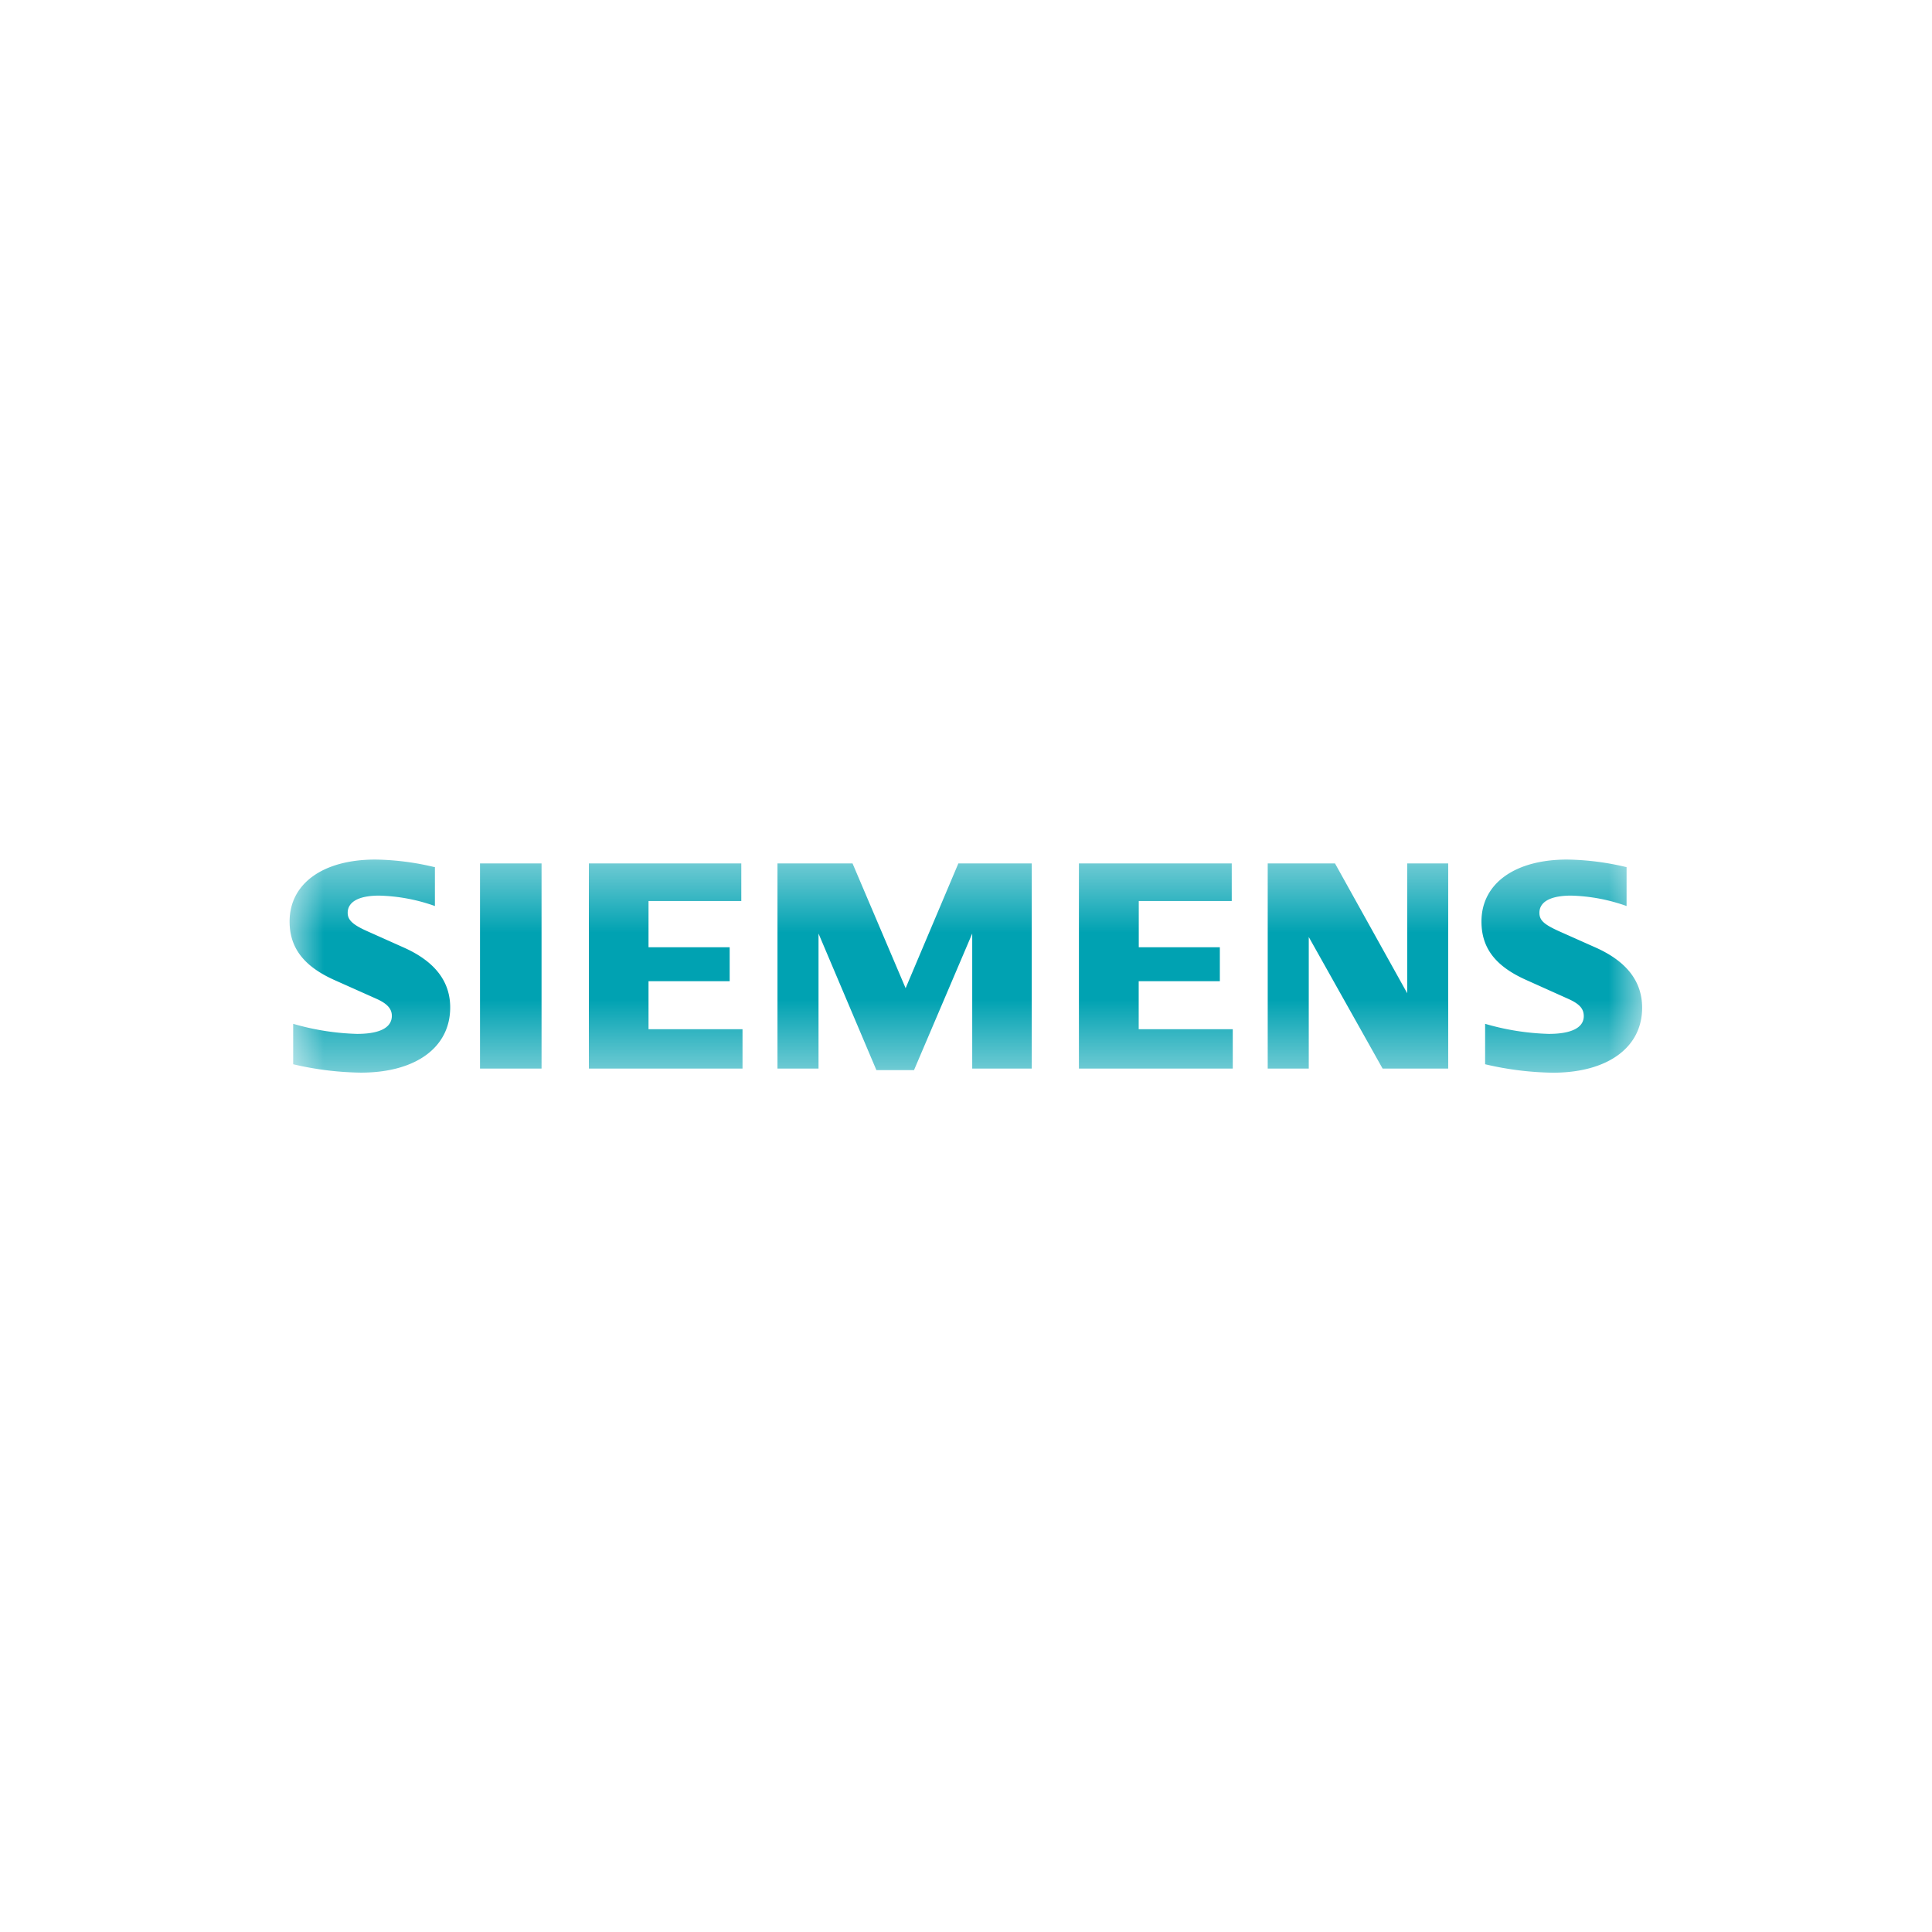 <svg width="40" height="40" fill="none" xmlns="http://www.w3.org/2000/svg"><mask id="a" mask-type="alpha" maskUnits="userSpaceOnUse" x="10" y="18" width="20" height="4"><path fill="#fff" d="M10 18.422h20v3.157H10z"/></mask><g mask="url(#a)" transform="matrix(1.4 0 0 1.4 -8 -8)" fill-rule="evenodd" clip-rule="evenodd" fill="#00a2b2"><path d="M12.146 18.53v.583a2.655 2.655 0 0 0-.824-.154c-.3 0-.466.091-.466.255 0 .104.073.174.282.268l.561.251c.449.204.673.497.673.88 0 .592-.51.964-1.322.964a4.634 4.634 0 0 1-1-.124v-.598c.307.09.625.14.944.149.337 0 .515-.093.515-.267 0-.105-.07-.182-.23-.253l-.616-.275c-.455-.203-.666-.477-.666-.867 0-.561.493-.916 1.267-.916.296.004.59.042.878.112zM12.813 18.483h.91v3.034h-.91zM16.677 18.483v.556h-1.372v.684h1.2v.502h-1.2v.71h1.39v.582h-2.272v-3.034zM20.972 18.483v3.034h-.88V19.52l-.861 2.02h-.556l-.856-2.02v1.997h-.607v-3.034h1.11l.785 1.845.78-1.845zM23.93 18.483v.556h-1.375v.684h1.199v.502h-1.2v.71h1.391v.582H21.67v-3.034zM27.131 18.483v3.034h-.97l-1.092-1.946v1.946h-.607v-3.034h.995l1.068 1.92v-1.92zM29.769 18.53v.583a2.639 2.639 0 0 0-.82-.154c-.302 0-.469.09-.469.254 0 .112.068.171.284.27l.561.25c.45.205.674.498.674.885 0 .588-.512.96-1.321.96a4.632 4.632 0 0 1-1.001-.125v-.598c.306.09.623.14.941.149.337 0 .518-.093.518-.262 0-.112-.065-.183-.234-.258l-.612-.275c-.46-.204-.667-.474-.667-.867 0-.561.493-.916 1.265-.916.296.004.592.042.88.112z"/></g></svg>